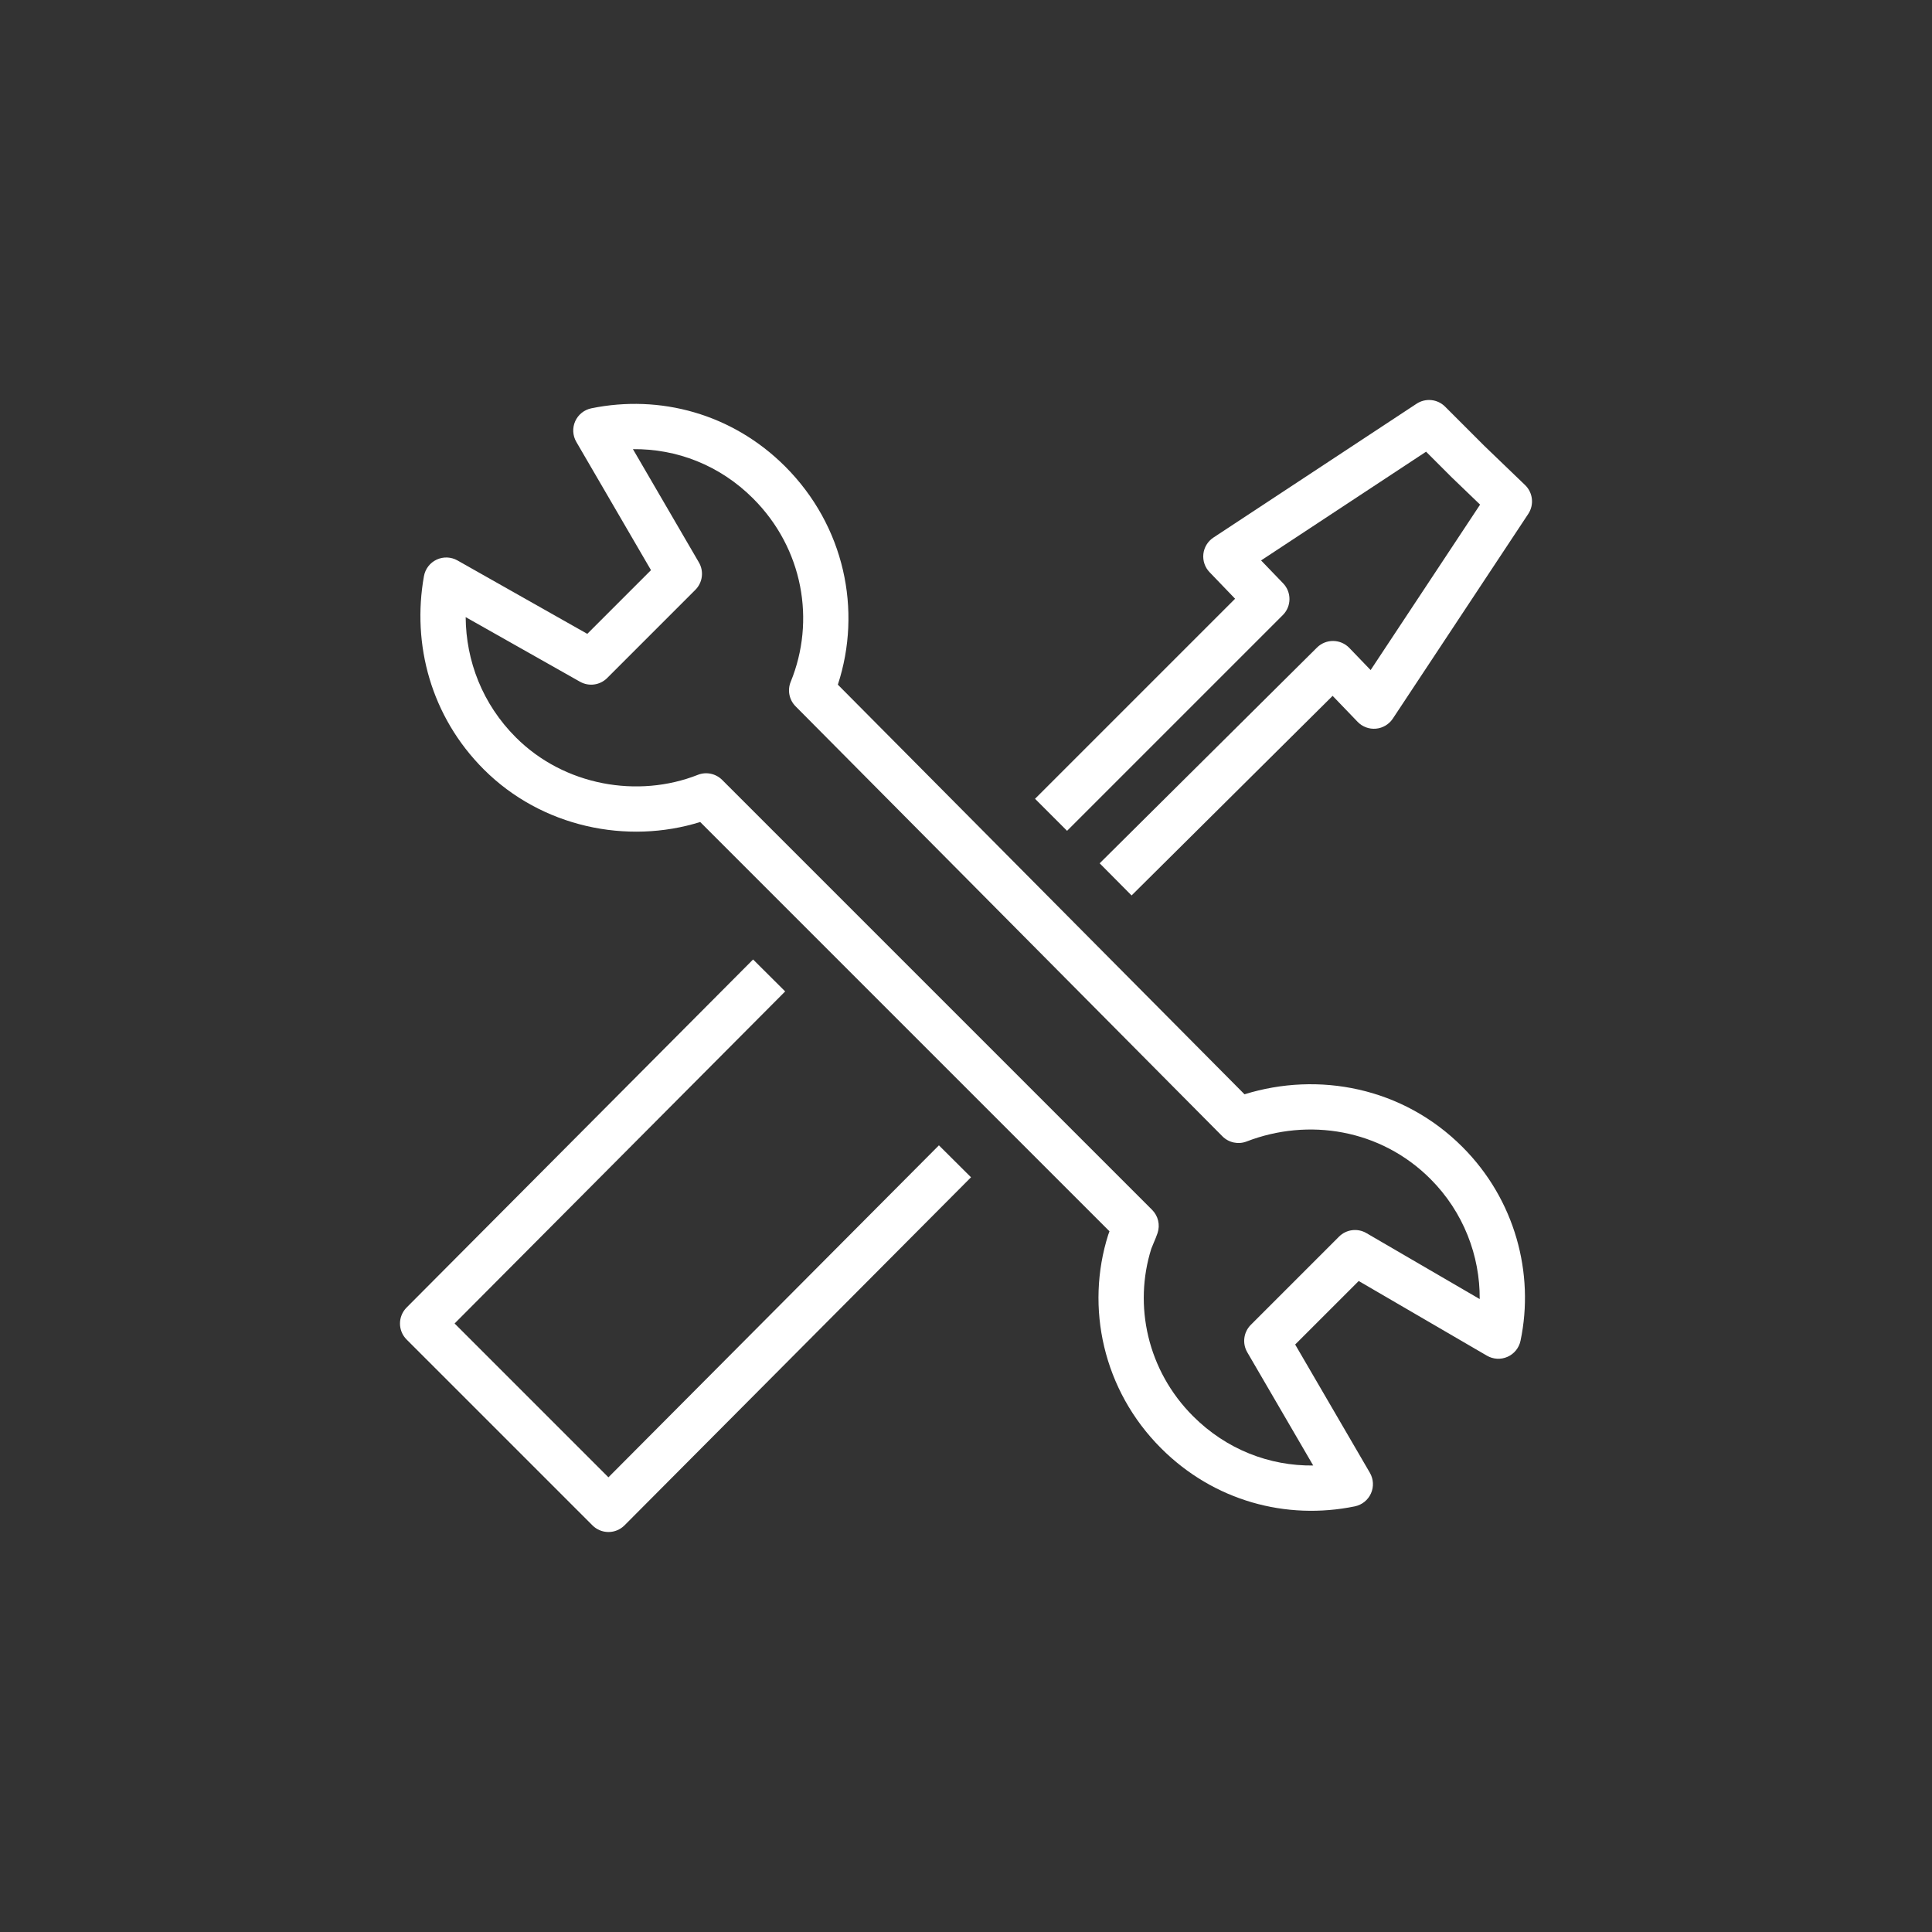 <svg width="64" height="64" viewBox="0 0 64 64" fill="none" xmlns="http://www.w3.org/2000/svg">
<rect x="0" y="0" width="64" height="64" fill="#333333" stroke="none"/>
<path fill-rule="evenodd" clip-rule="evenodd" d="M46.926 13.374C47.224 13.178 47.618 13.218 47.87 13.47L49.169 14.769L50.52 16.068C50.781 16.319 50.825 16.721 50.626 17.023L46.139 23.805C46.013 23.995 45.808 24.117 45.581 24.138C45.355 24.159 45.131 24.076 44.973 23.912L44.145 23.051L37.485 29.663L36.428 28.598L43.628 21.45C43.771 21.309 43.964 21.23 44.165 21.233C44.366 21.235 44.557 21.318 44.697 21.462L45.404 22.197L49.03 16.716L48.124 15.845L48.113 15.835L47.241 14.963L41.775 18.565L42.505 19.323C42.789 19.618 42.785 20.085 42.496 20.374L35.348 27.522L34.287 26.461L40.914 19.834L40.069 18.955C39.914 18.794 39.839 18.573 39.863 18.352C39.888 18.13 40.01 17.931 40.196 17.808L46.926 13.374ZM15.059 43.842L26.01 32.842L24.947 31.784L13.469 43.314C13.177 43.608 13.177 44.081 13.47 44.374L19.626 50.53C19.767 50.671 19.958 50.75 20.157 50.75C20.357 50.75 20.547 50.67 20.688 50.529L32.166 38.999L31.103 37.941L20.155 48.938L15.059 43.842ZM26.009 15.452C24.259 13.703 21.861 13.06 19.588 13.526C19.352 13.575 19.153 13.734 19.054 13.955C18.956 14.175 18.97 14.43 19.091 14.638L21.565 18.887L19.455 20.997L15.152 18.564C14.94 18.445 14.684 18.435 14.463 18.539C14.243 18.642 14.087 18.846 14.044 19.085C13.639 21.345 14.276 23.737 16.026 25.487C17.946 27.407 20.78 27.984 23.195 27.23L36.753 40.788C36.739 40.823 36.726 40.858 36.715 40.893L36.711 40.904C35.95 43.304 36.537 46.05 38.461 47.974C40.211 49.724 42.608 50.366 44.881 49.9C45.118 49.851 45.316 49.692 45.415 49.471C45.514 49.251 45.5 48.996 45.379 48.788L42.904 44.539L45.009 42.435L49.257 44.909C49.465 45.03 49.719 45.044 49.939 44.946C50.159 44.849 50.319 44.651 50.369 44.415C50.837 42.193 50.194 39.742 48.443 37.992C46.466 36.014 43.671 35.49 41.226 36.25L27.755 22.68C28.562 20.218 27.977 17.421 26.009 15.452ZM23.152 18.631L20.967 14.879C22.415 14.863 23.842 15.407 24.948 16.513C26.608 18.173 27.02 20.564 26.193 22.586C26.079 22.864 26.142 23.184 26.355 23.398L40.494 37.642C40.704 37.853 41.019 37.92 41.296 37.813C43.338 37.024 45.731 37.401 47.383 39.052C48.484 40.153 49.028 41.606 49.017 43.033L45.264 40.848C44.97 40.676 44.597 40.725 44.357 40.965L41.435 43.887C41.194 44.128 41.146 44.501 41.317 44.795L43.502 48.547C42.055 48.563 40.628 48.019 39.522 46.913C38.004 45.396 37.547 43.24 38.139 41.363C38.154 41.321 38.178 41.262 38.22 41.165L38.225 41.153C38.26 41.071 38.31 40.955 38.346 40.846C38.436 40.576 38.366 40.279 38.165 40.078L23.922 25.835C23.71 25.624 23.393 25.558 23.116 25.668C21.137 26.45 18.692 26.032 17.087 24.426C15.983 23.323 15.436 21.895 15.426 20.443L19.213 22.583C19.507 22.749 19.875 22.699 20.113 22.461L23.035 19.539C23.275 19.298 23.324 18.925 23.152 18.631Z" fill="white"/>
</svg>
